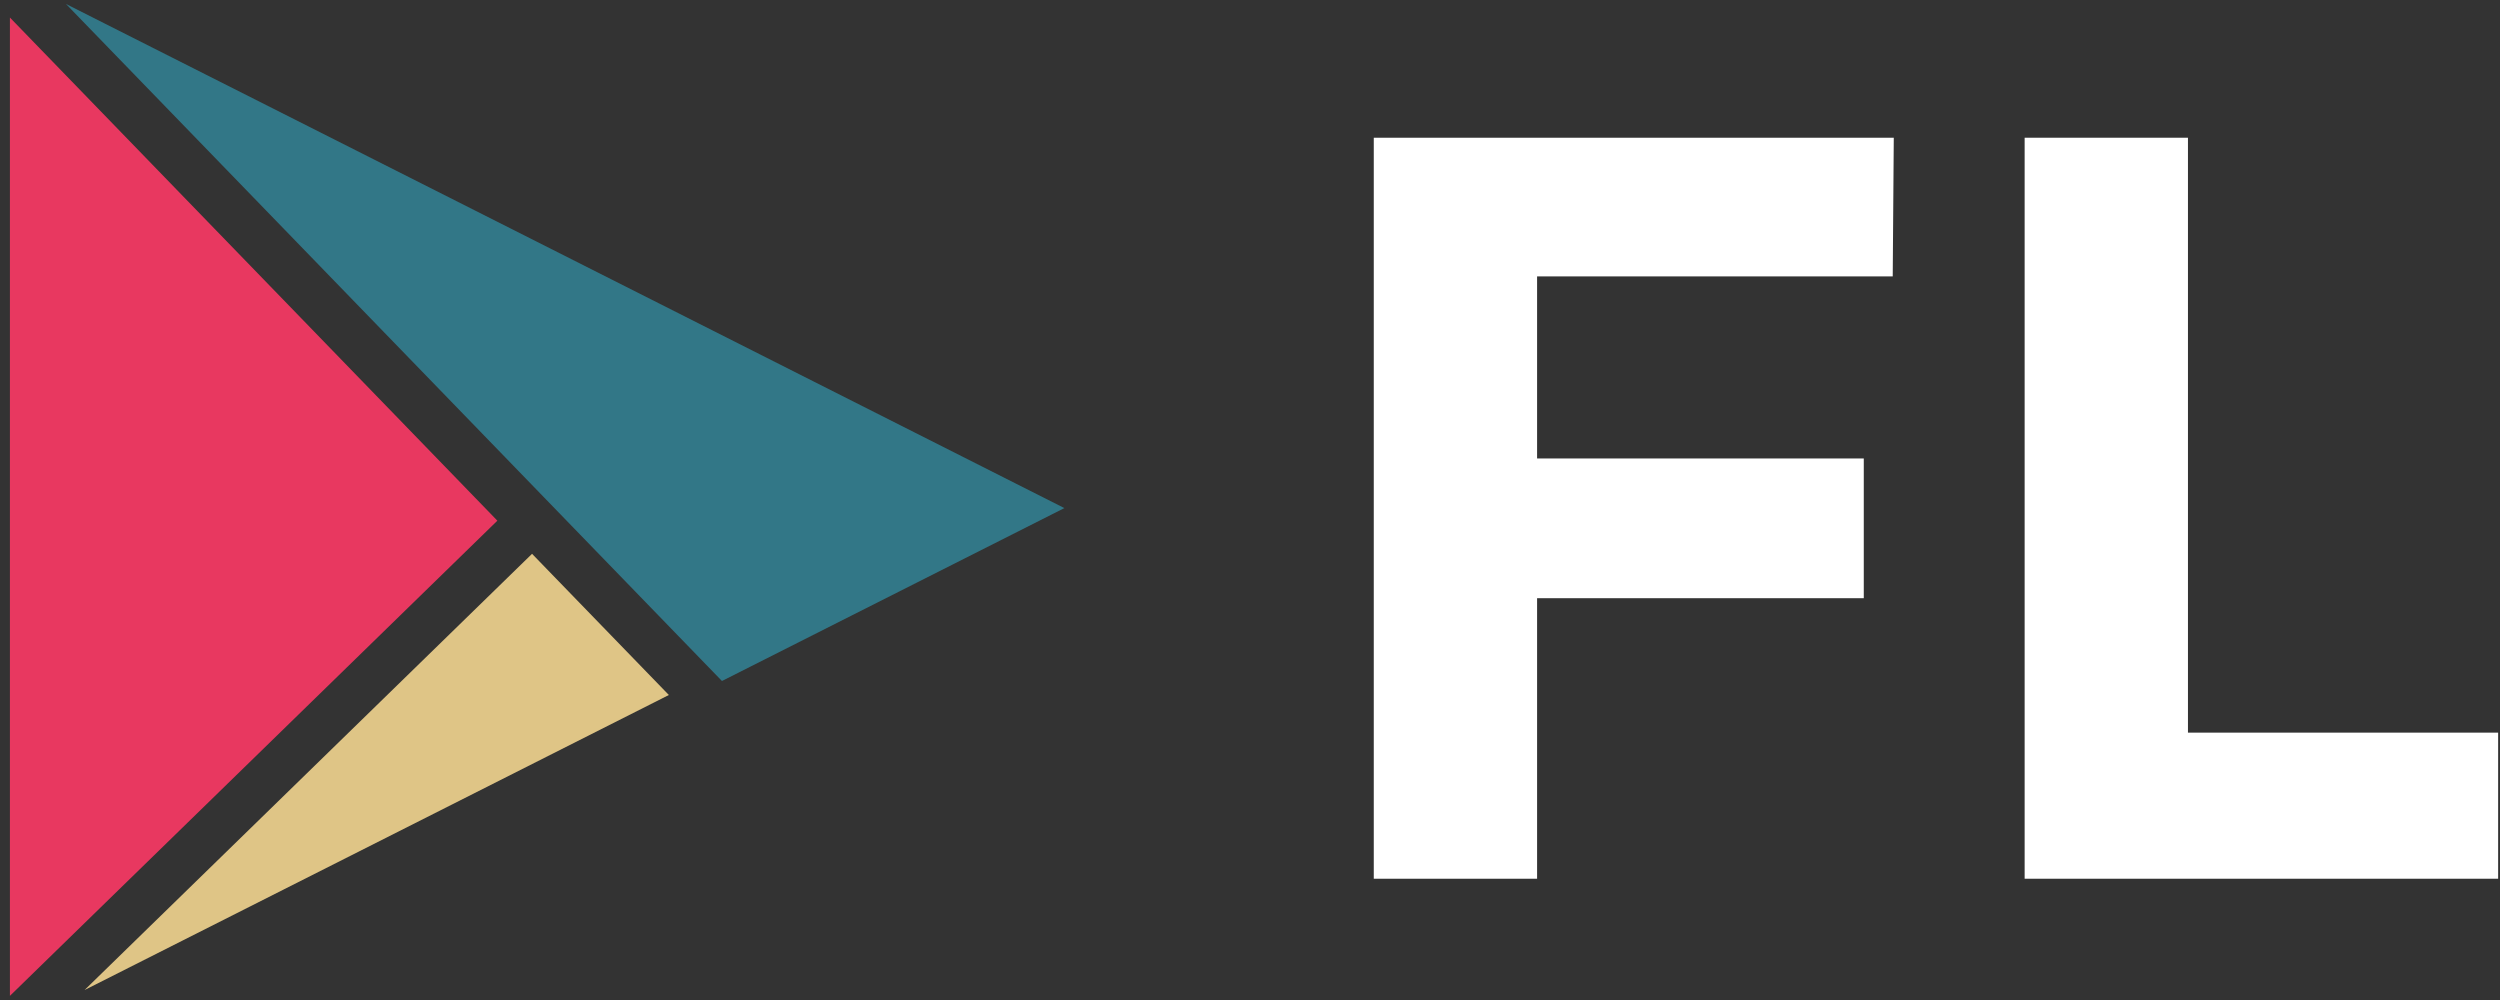 <?xml version="1.0" encoding="UTF-8"?>
<svg width="55px" height="22px" viewBox="0 0 55 22" version="1.1" xmlns="http://www.w3.org/2000/svg" xmlns:xlink="http://www.w3.org/1999/xlink">
    <rect x="0" y="0" width="55" height="22" fill="#333333" stroke="none"/>
    <!-- Generator: Sketch 46.1 (44463) - http://www.bohemiancoding.com/sketch -->
    <title>Page 1 Copy 5</title>
    <desc>Created with Sketch.</desc>
    <defs></defs>
    <g id="Meeting-body" stroke="none" stroke-width="1" fill="none" fill-rule="evenodd">
        <g id="Desktop-HD-Copy-37" transform="translate(-208, -32)">
            <g id="Page-1-Copy-5" transform="translate(208, 32)">
                <g id="Group">
                    <polygon id="Fill-26" fill="#E83860" points="0.218 21.909 10.942 11.455 0.218 0.386"></polygon>
                    <polygon id="Fill-27" fill="#DFC586" points="11.705 12.184 1.86 21.781 14.715 15.29"></polygon>
                    <polygon id="Fill-28" fill="#327787" points="1.451 0.087 15.883 14.982 23.416 11.178"></polygon>
                </g>
                <g id="Group-2" transform="translate(30.223, 2.785)" fill="#FFFFFF">
                    <polygon id="Fill-1" points="0 0.245 0 16.547 3.593 16.547 3.593 10.375 10.78 10.375 10.78 7.301 3.593 7.301 3.593 3.296 11.417 3.296 11.44 0.245"></polygon>
                    <polygon id="Fill-14" points="24.736 13.333 24.736 16.547 14.319 16.547 14.319 0.245 17.912 0.245 17.912 13.333"></polygon>
                </g>
            </g>
        </g>
    </g>
</svg>